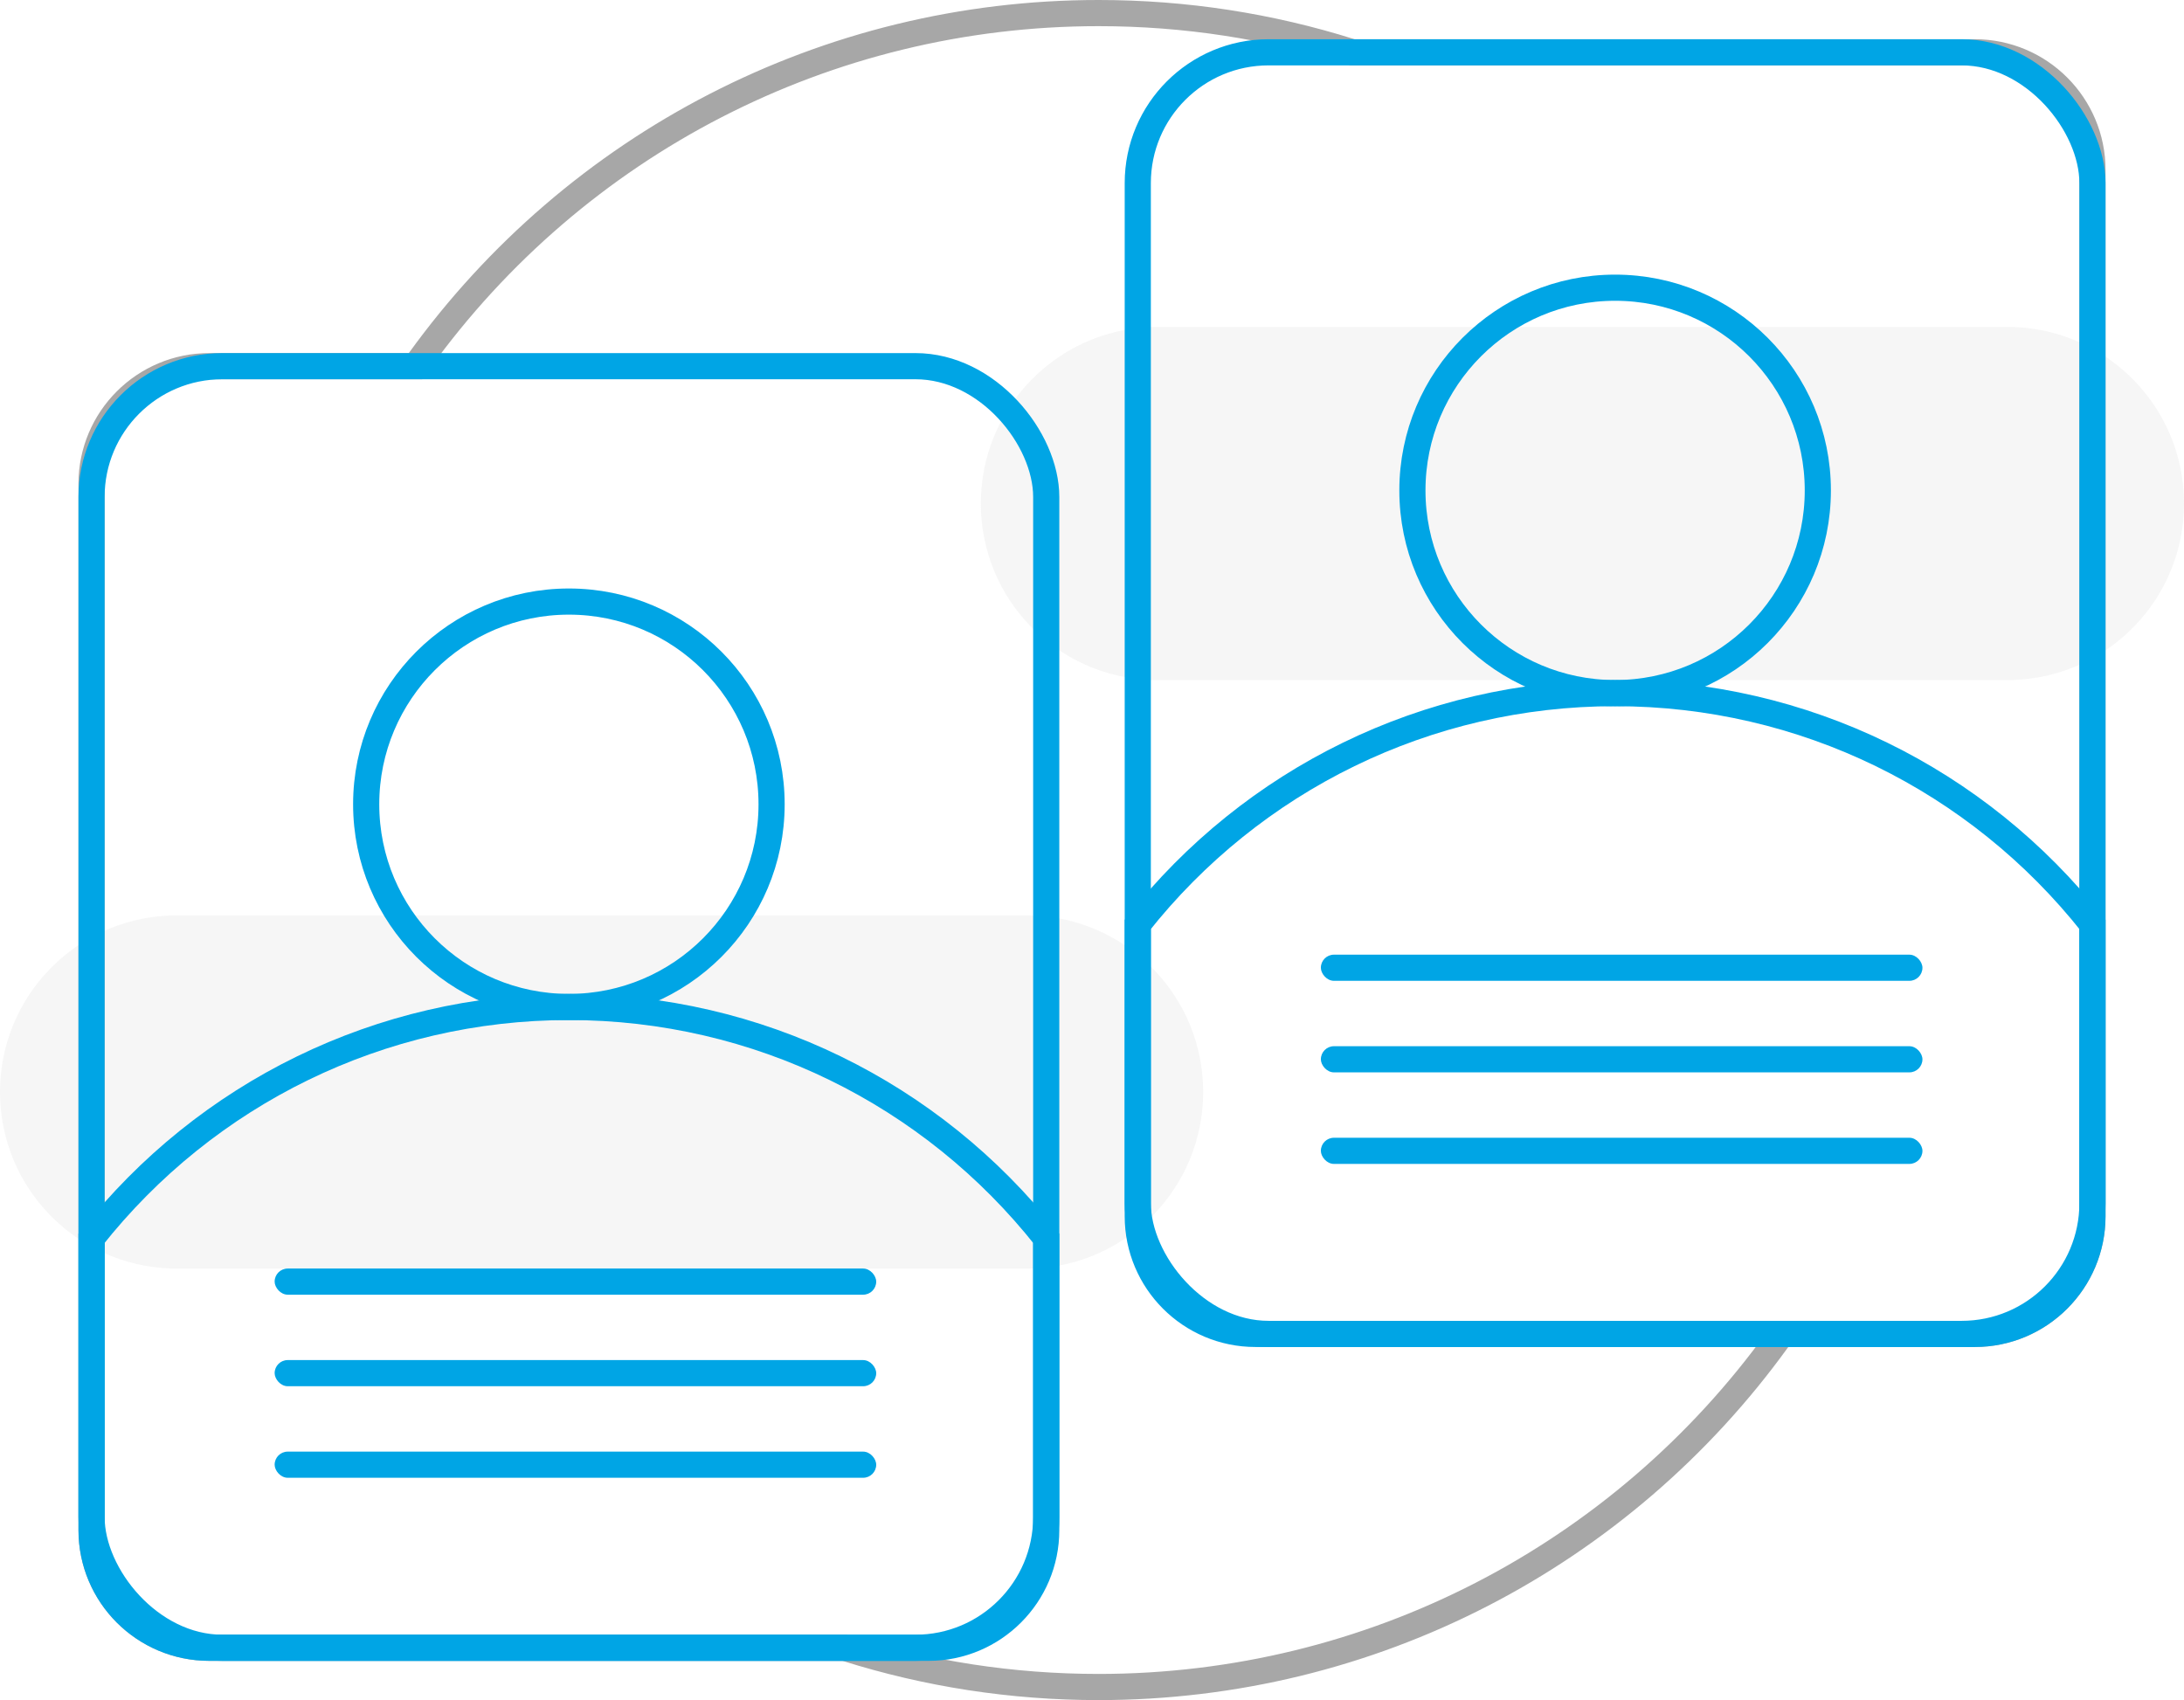 <?xml version="1.0" encoding="UTF-8"?>
<svg width="167px" height="130px" viewBox="0 0 167 130" version="1.1" xmlns="http://www.w3.org/2000/svg" xmlns:xlink="http://www.w3.org/1999/xlink">
    <!-- Generator: Sketch 45.2 (43514) - http://www.bohemiancoding.com/sketch -->
    <title>icon active</title>
    <desc>Created with Sketch.</desc>
    <defs></defs>
    <g id="Onboarding" stroke="none" stroke-width="1" fill="none" fill-rule="evenodd">
        <g transform="translate(-637, -373)" id="users">
            <g transform="translate(535, 321)">
                <g id="icon-active" transform="translate(102, 52)">
                    <path d="M154,25.009 L154,25 L88,25 L88,25.009 C80.776,25.272 75,31.212 75,38.5 C75,45.788 80.776,51.728 88,51.991 L88,52 L154,52 L154,51.991 C161.224,51.728 167,45.788 167,38.5 C167,31.212 161.224,25.272 154,25.009 Z" id="Combined-Shape" fill-opacity="0.1" fill="#A7A7A7"></path>
                    <path d="M79,70.009 L79,70 L13,70 L13,70.009 C5.776,70.272 0,76.212 0,83.5 C0,90.788 5.776,96.728 13,96.991 L13,97 L79,97 L79,96.991 C86.224,96.728 92,90.788 92,83.5 C92,76.212 86.224,70.272 79,70.009 Z" id="Combined-Shape" fill-opacity="0.1" fill="#A7A7A7"></path>
                    <path d="M135.93,102.415 L136.23,102 L151,102 C155.971,102 160,97.971 160,93 L160,13 C160,8.029 155.971,4 151,4 L103.423,4 L103.276,3.954 C97.094,2.004 90.615,1 84,1 C63.176,1 44.029,11.015 32.07,27.585 L31.77,28 L16,28 C11.029,28 7,32.029 7,37 L7,117 C7,121.971 11.029,126 16,126 L64.577,126 L64.724,126.046 C70.906,127.996 77.385,129 84,129 C104.824,129 123.971,118.985 135.93,102.415 Z" id="Combined-Shape" stroke="#A7A7A7" stroke-width="2"></path>
                    <rect id="Rectangle-23" stroke="#00A5E5" stroke-width="2" x="7" y="28" width="73" height="98" rx="10"></rect>
                    <rect id="Rectangle-24" fill="#00A5E5" x="21" y="97" width="46" height="2" rx="1"></rect>
                    <rect id="Rectangle-24" fill="#00A5E5" x="21" y="104" width="46" height="2" rx="1"></rect>
                    <rect id="Rectangle-24" fill="#00A5E5" x="21" y="111" width="46" height="2" rx="1"></rect>
                    <path d="M7,94.687 L7,117 C7,121.971 11.029,126 16,126 L71,126 C75.971,126 80,121.971 80,117 L80,94.687 C71.237,83.601 57.915,77 43.5,77 C29.085,77 15.763,83.601 7,94.687 Z" id="Combined-Shape" stroke="#00A5E5" stroke-width="2"></path>
                    <circle id="Oval-4" stroke="#00A5E5" stroke-width="2" cx="43.5" cy="61.5" r="15.5"></circle>
                    <rect id="Rectangle-23" stroke="#00A5E5" stroke-width="2" x="87" y="4" width="73" height="98" rx="10"></rect>
                    <rect id="Rectangle-24" fill="#00A5E5" x="101" y="73" width="46" height="2" rx="1"></rect>
                    <rect id="Rectangle-24" fill="#00A5E5" x="101" y="80" width="46" height="2" rx="1"></rect>
                    <rect id="Rectangle-24" fill="#00A5E5" x="101" y="87" width="46" height="2" rx="1"></rect>
                    <path d="M87,70.687 L87,93 C87,97.971 91.029,102 96,102 L151,102 C155.971,102 160,97.971 160,93 L160,70.687 C151.237,59.601 137.915,53 123.5,53 C109.085,53 95.763,59.601 87,70.687 Z" id="Combined-Shape" stroke="#00A5E5" stroke-width="2"></path>
                    <circle id="Oval-4" stroke="#00A5E5" stroke-width="2" cx="123.5" cy="37.5" r="15.5"></circle>
                </g>
            </g>
        </g>
    </g>
</svg>